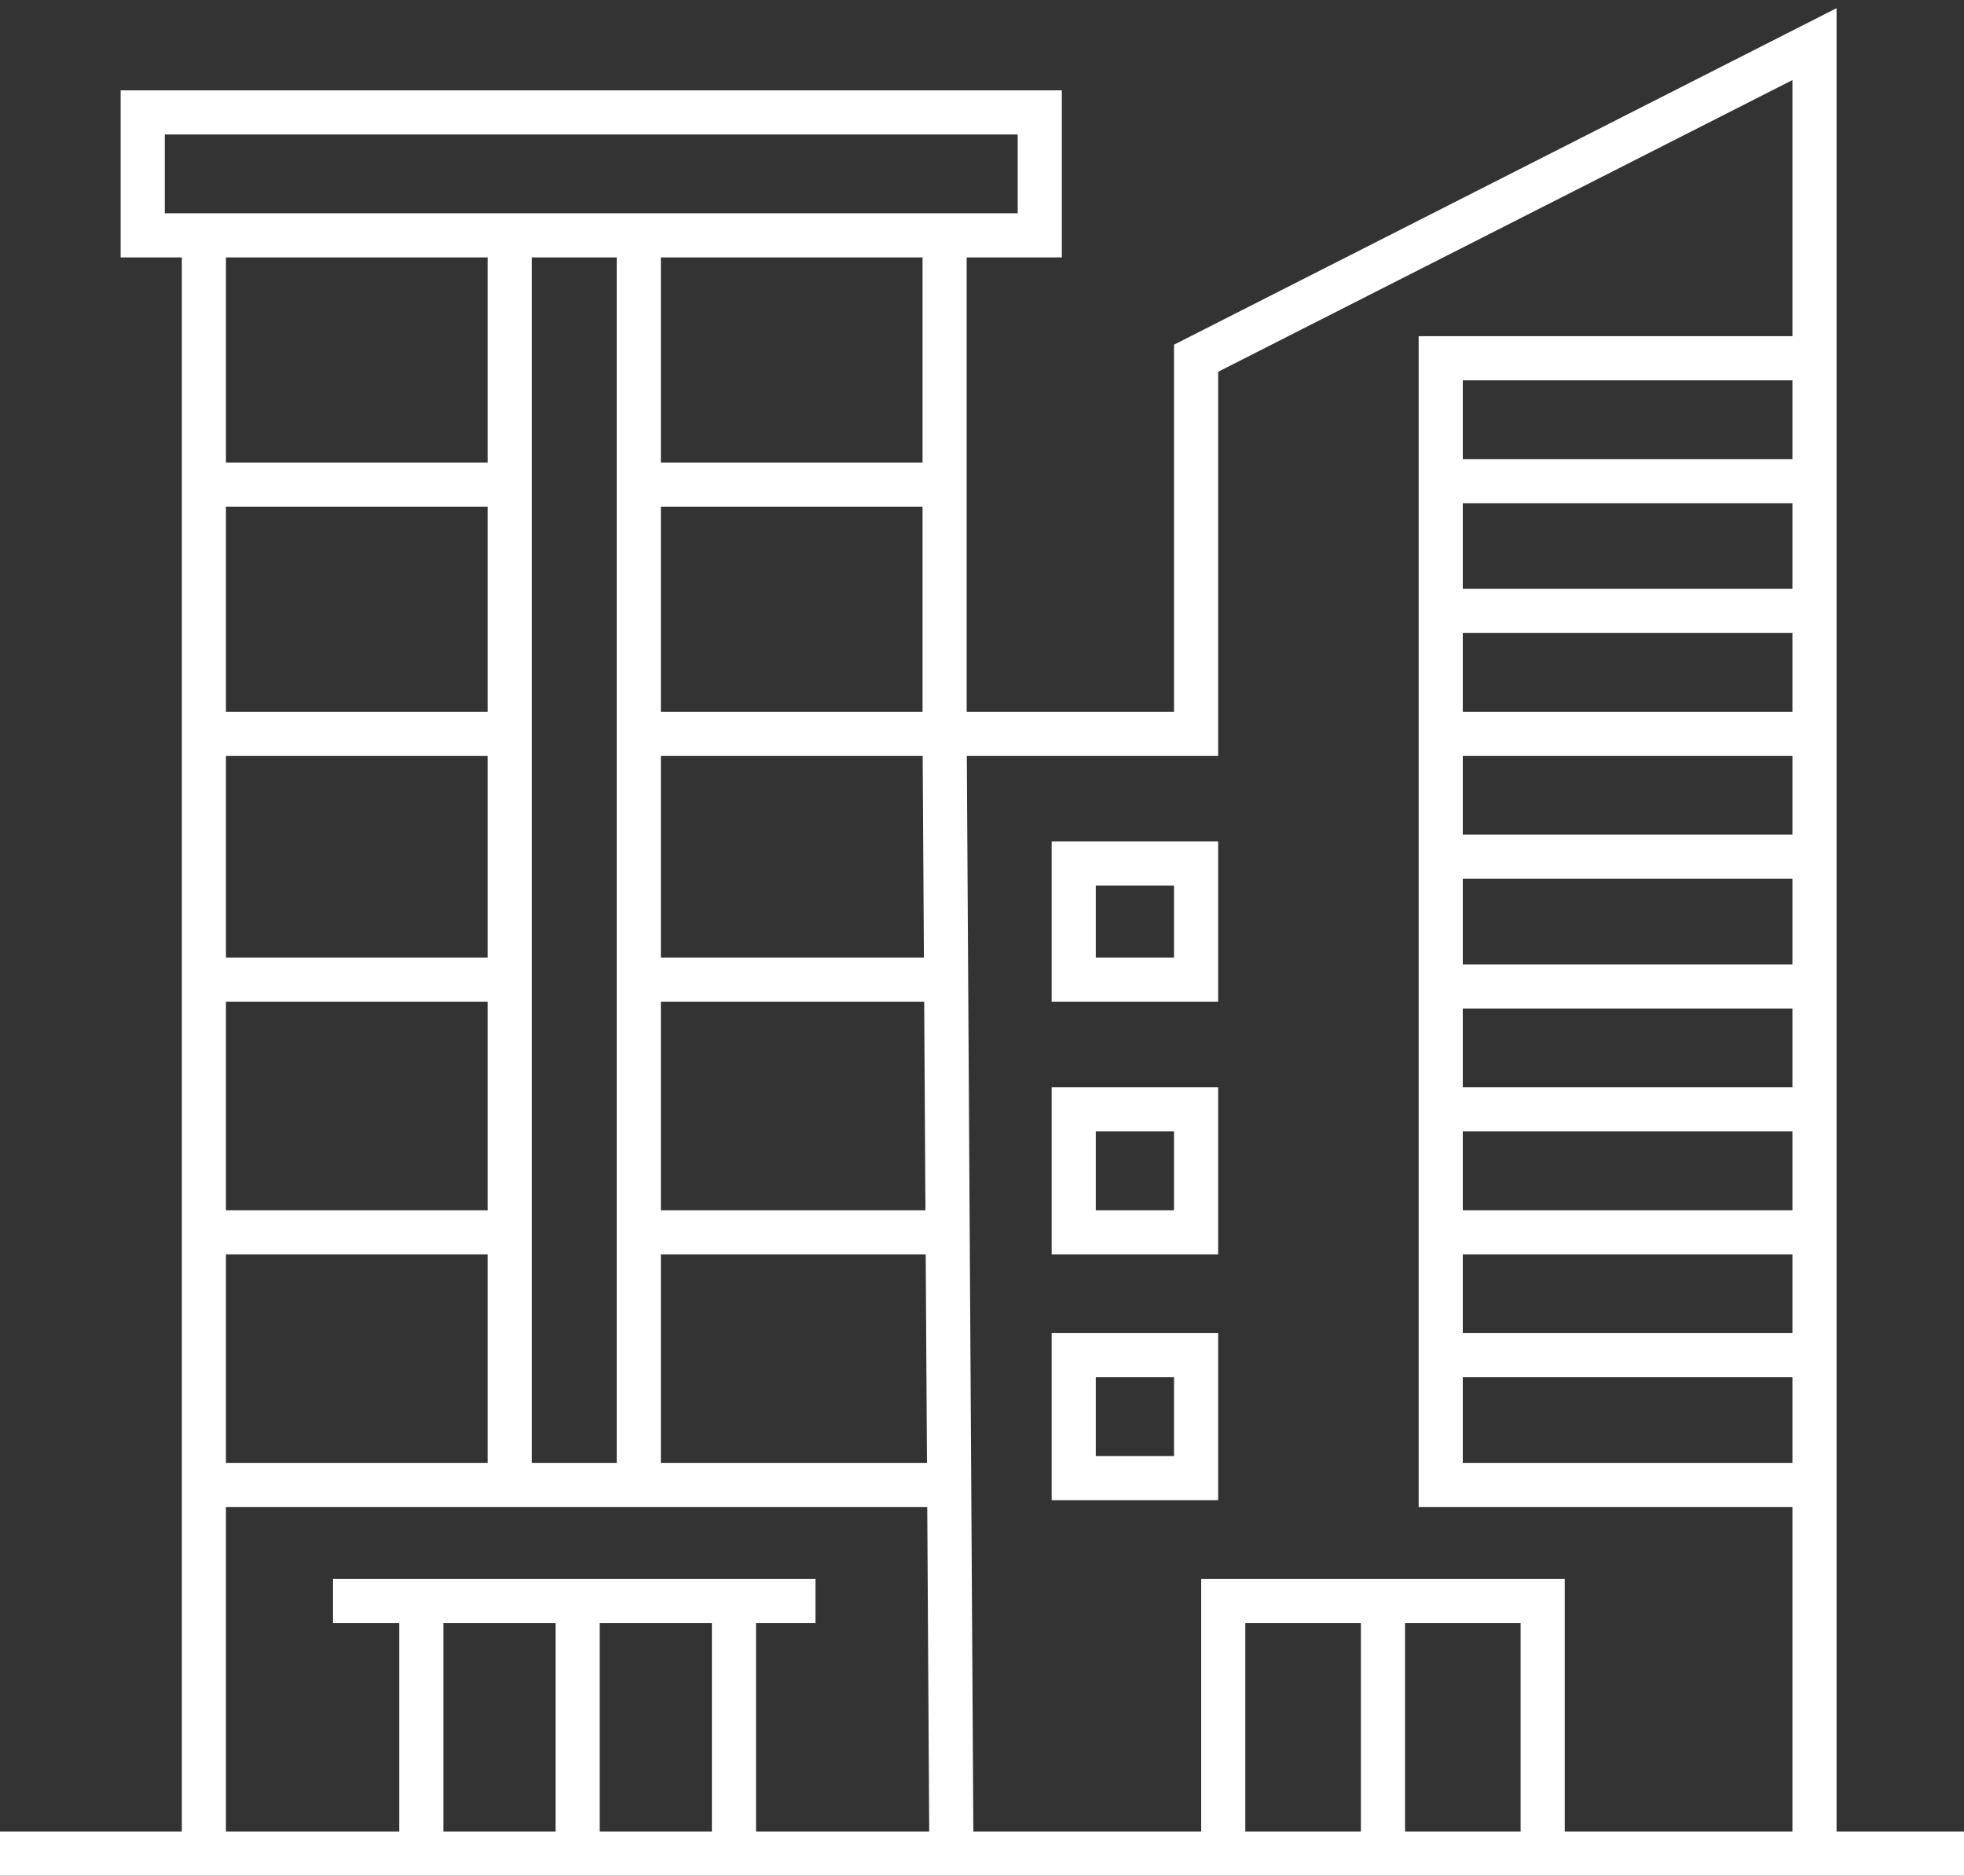 <svg width="89" height="85" viewBox="0 0 89 85" fill="none" xmlns="http://www.w3.org/2000/svg">
<rect x="0" y="0" width="89" height="85" fill="#333333" stroke="none"/>
<path d="M0 84H9.239M89 84H82.225M82.225 84H69.907M82.225 84V67.291M42.806 33.253H54.201V16.234L82.225 2V16.234M42.806 33.253L42.874 44.392M42.806 33.253H28.948M42.806 33.253V21.959M42.806 10.664H47.118V5.094H6.467V10.664H9.239M42.806 10.664H28.948M42.806 10.664V21.959M9.239 10.664H23.097M9.239 10.664V21.959M9.239 84H19.093M9.239 84V67.291M19.093 84V72.551H15.09H26.177M19.093 84H26.177M26.177 72.551V84M26.177 72.551H36.955H33.26V84M26.177 84H33.26M33.26 84H43.114M55.432 84V72.551H62.67M55.432 84H62.67M55.432 84H43.114M69.907 84V72.551H62.67M69.907 84H62.67M62.67 84V72.551M43.114 84L43.013 67.291M82.225 67.291H65.287V61.411M82.225 67.291V61.411M82.225 16.234H65.287V21.804M82.225 16.234V21.804M82.225 21.804H65.287M82.225 21.804V27.683M65.287 21.804V27.683M65.287 27.683H82.225M65.287 27.683V33.253M82.225 27.683V33.253M82.225 33.253H65.287M82.225 33.253V38.823M65.287 33.253V38.823M65.287 38.823H82.225M65.287 38.823V44.702M82.225 38.823V44.702M82.225 44.702H65.287M82.225 44.702V50.272M65.287 44.702V50.272M65.287 50.272H82.225M65.287 50.272V55.842M82.225 50.272V55.842M82.225 55.842H65.287M82.225 55.842V61.411M65.287 55.842V61.411M65.287 61.411H82.225M43.013 67.291H28.948M43.013 67.291L42.943 55.842M9.239 67.291H23.097M9.239 67.291V55.842M23.097 67.291H28.948M23.097 67.291V55.842M23.097 10.664H28.948M23.097 10.664V21.959M28.948 10.664V21.959M28.948 67.291V55.842M28.948 55.842H42.943M28.948 55.842V44.392M42.943 55.842L42.874 44.392M23.097 55.842H9.239M23.097 55.842V44.392M9.239 55.842V44.392M9.239 44.392H23.097M9.239 44.392V33.253M23.097 44.392V33.253M28.948 44.392H42.874M28.948 44.392V33.253M28.948 33.253V21.959M23.097 33.253H9.239M23.097 33.253V21.959M9.239 33.253V21.959M9.239 21.959H23.097M28.948 21.959H42.806M48.657 39.132V44.392H54.201V39.132H48.657ZM48.657 50.272H54.201V55.842H48.657V50.272ZM48.657 61.411H54.201V66.981H48.657V61.411Z" stroke="white" stroke-width="2"/>
</svg>
